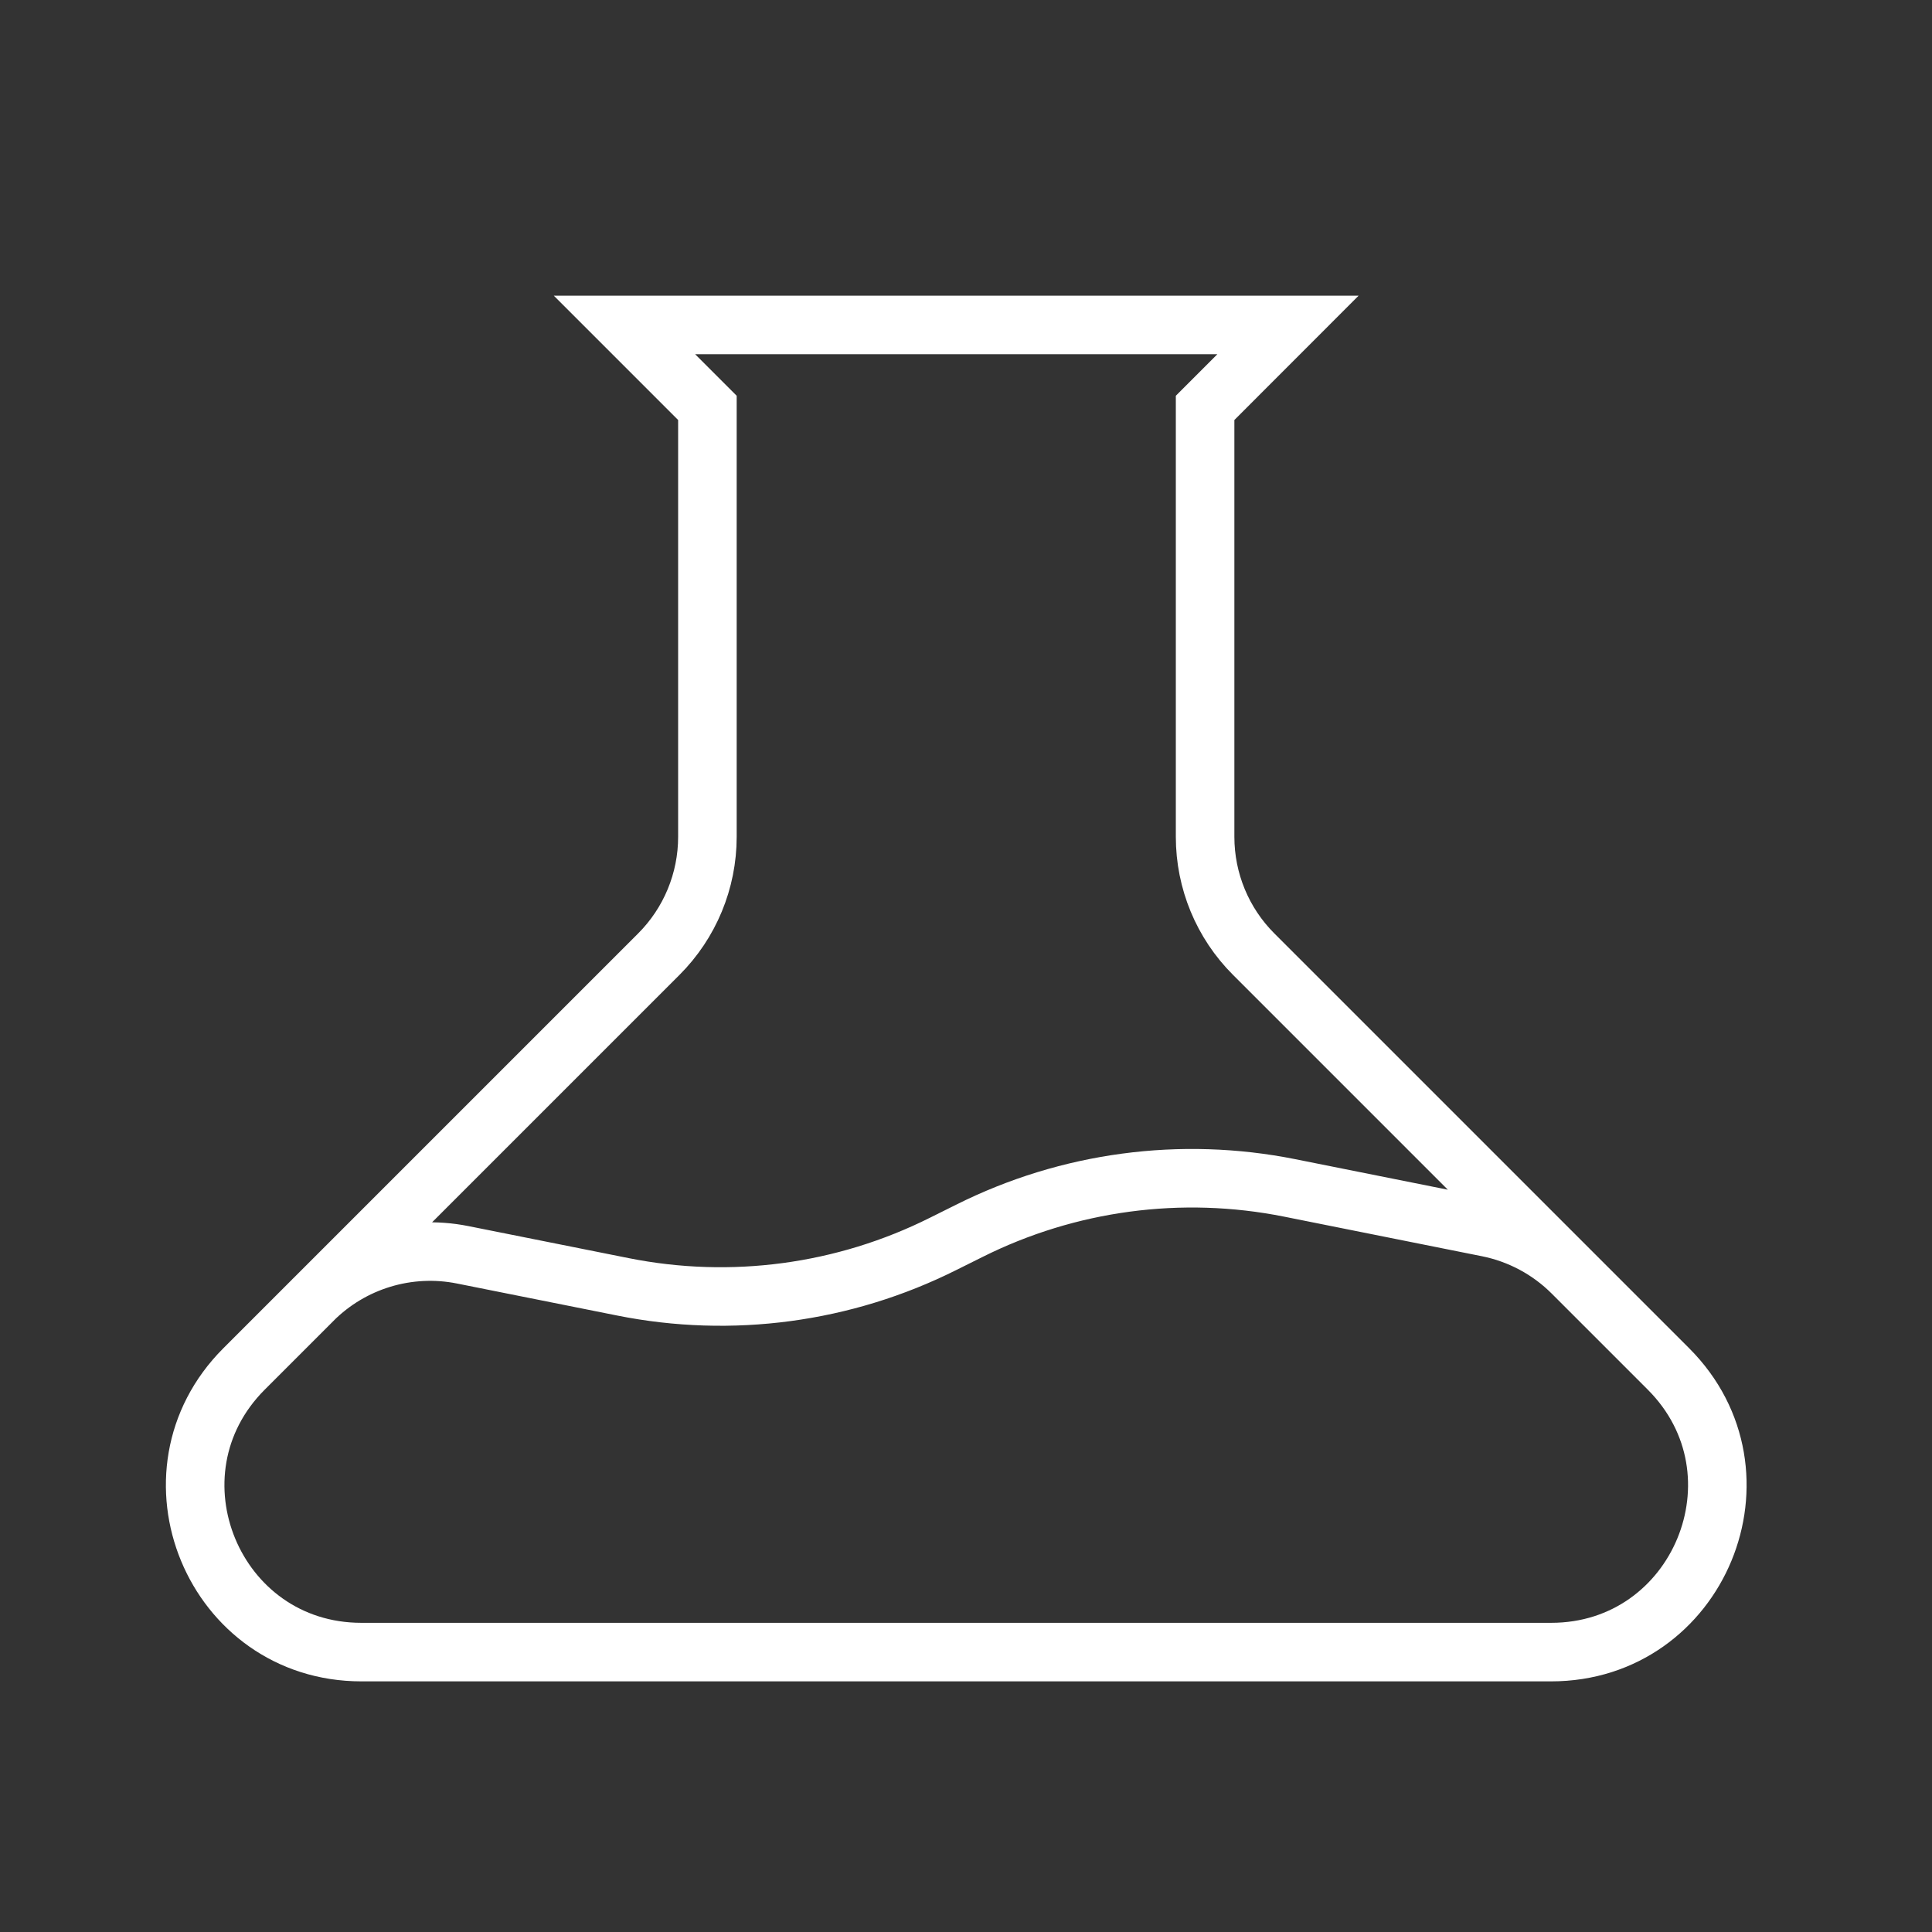 <svg width="33" height="33" viewBox="0 0 33 33" fill="none" xmlns="http://www.w3.org/2000/svg">
<rect x="0" y="0" width="33" height="33" fill="#333333" stroke="none"/>
<path d="M26.858 21.742C26.462 21.346 25.958 21.077 25.41 20.967L22.027 20.29C20.173 19.92 18.249 20.177 16.558 21.023L16.108 21.247C14.418 22.093 12.493 22.351 10.64 21.98L7.903 21.433C6.974 21.247 6.013 21.538 5.343 22.207M10.666 5.55H22L20.584 6.967V14.294C20.584 15.046 20.882 15.767 21.414 16.298L28.498 23.382C30.283 25.167 29.018 28.219 26.494 28.219H6.173C3.648 28.219 2.384 25.167 4.169 23.382L11.253 16.298C11.784 15.767 12.083 15.046 12.083 14.294V6.967L10.666 5.55Z" stroke="white" strokeWidth="2.67" strokeLinecap="round" strokeLinejoin="round"/>
</svg>
